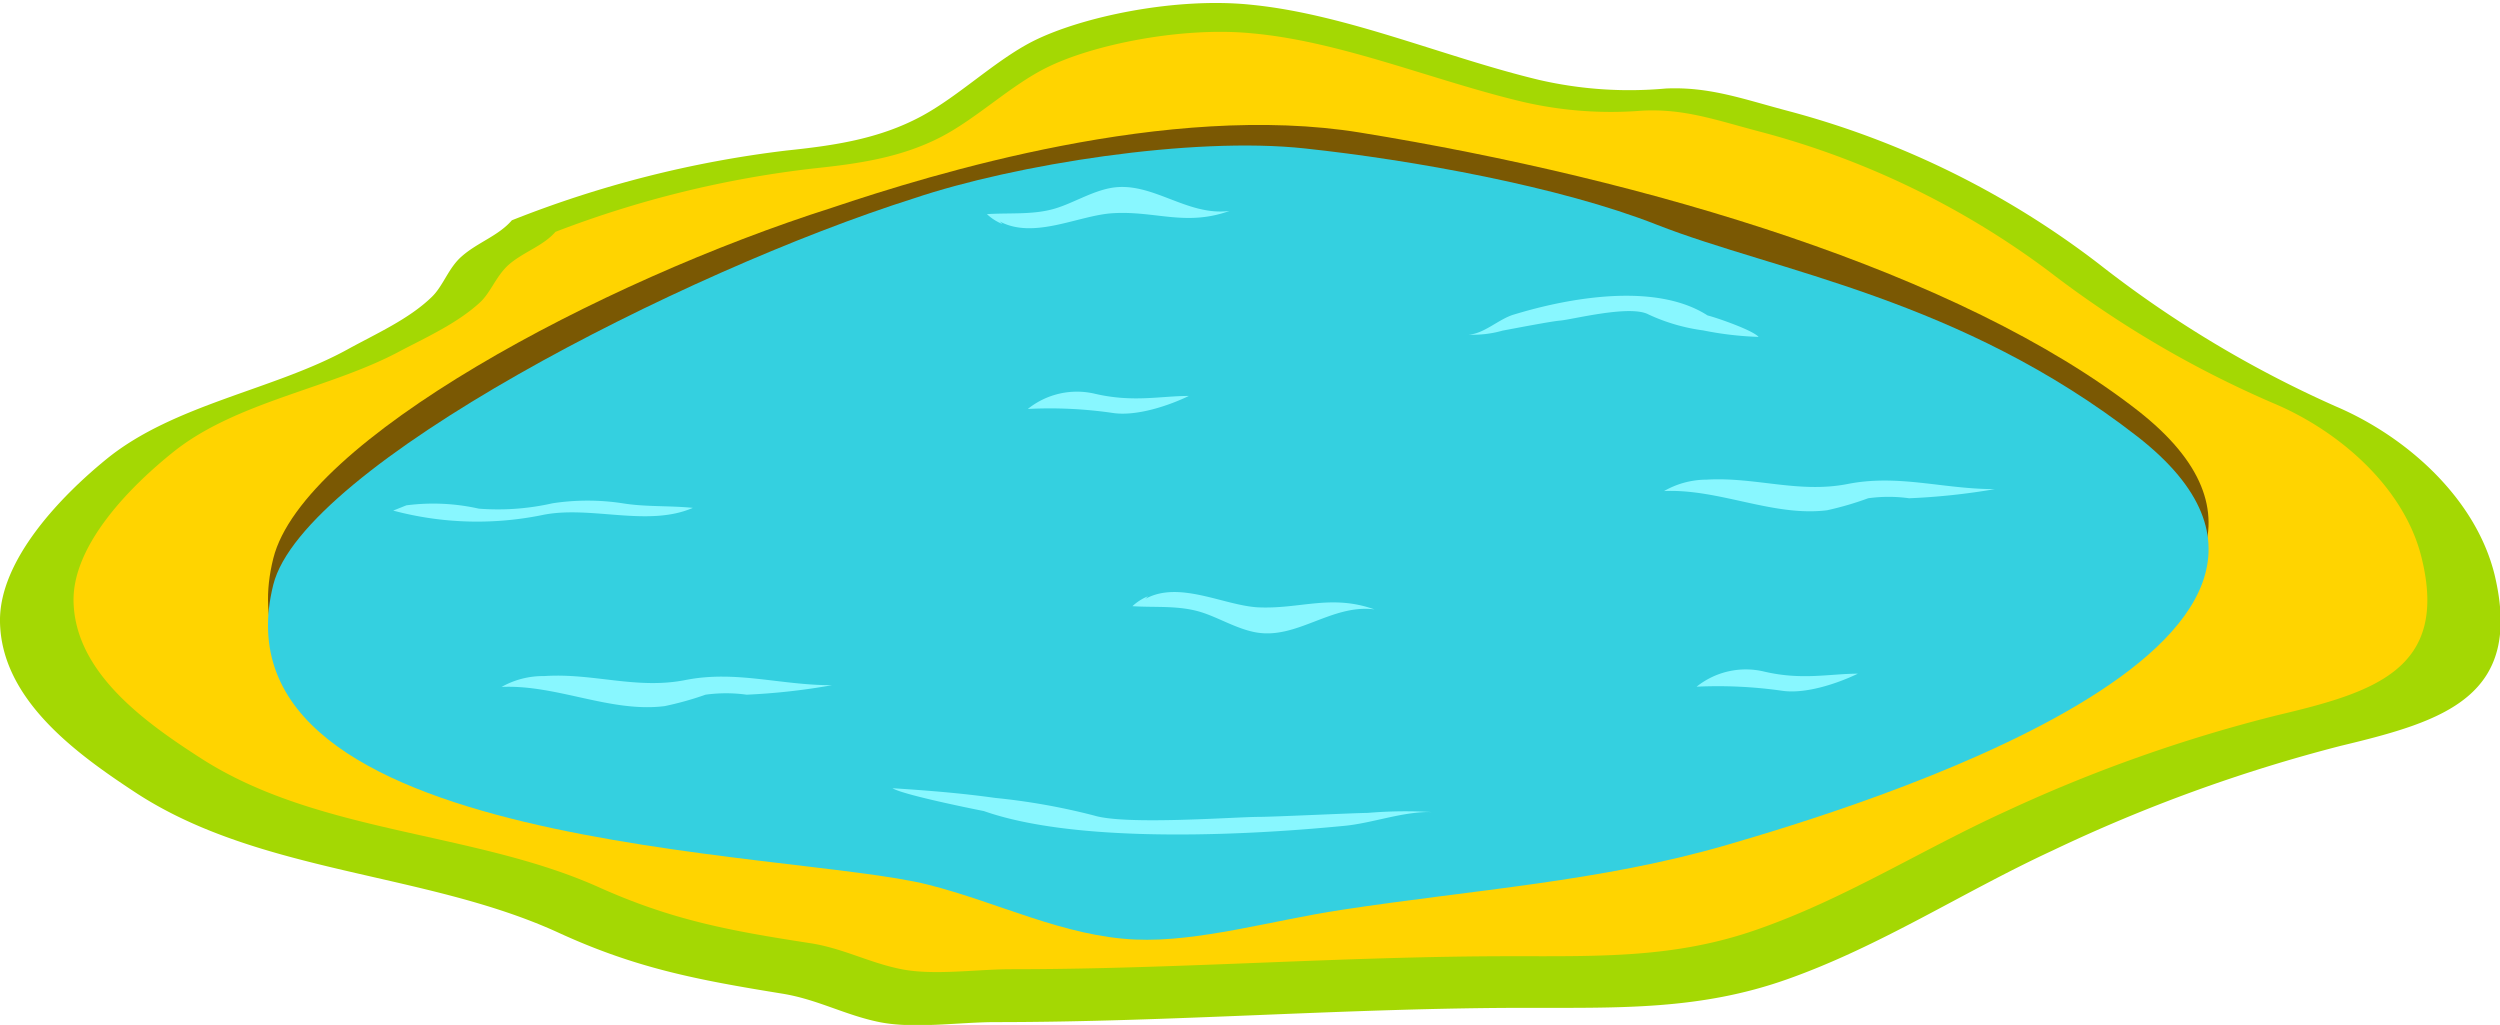 <svg id="Layer_1" data-name="Layer 1" xmlns="http://www.w3.org/2000/svg" viewBox="0 0 218.91 89.75"><defs><style>.cls-1{fill:#a4d803;}.cls-2{fill:#ffd400;}.cls-3{fill:#7a5803;}.cls-4{fill:#34d0e0;}.cls-5{fill:#88f7ff;}</style></defs><path class="cls-1" d="M204.54,35.59a98.14,98.14,0,0,1-20.78-12.5A77.11,77.11,0,0,0,156.7,9.75c-4-1.05-6.95-2.17-10.83-2A35.21,35.21,0,0,1,134.78,7c-8.33-2-16.88-5.75-25.18-6.58C103-.28,94.74,1.45,90.45,3.61,87.13,5.3,84,8.39,80.68,10.18c-3.72,2-7.68,2.57-11.81,3a95.92,95.92,0,0,0-24.05,6.11c-1.18,1.37-3,1.93-4.39,3.16-1.16,1-1.63,2.61-2.63,3.56-2,1.94-4.87,3.21-7.34,4.57-6.45,3.56-15.2,4.81-21.1,9.59C5.36,43.42-.1,49.05,0,54.46.12,61.26,6.7,66,11.84,69.38c10.88,7.14,25.35,6.94,37,12.26C55.66,84.78,61,85.79,68.45,87c3.1.49,5.54,1.89,8.56,2.5s7,0,10.18,0c15.47,0,30.85-1.25,46.55-1.25,8.21,0,15.17.18,22.72-2.49,8.21-2.9,15.36-7.62,23.24-11.27A139.09,139.09,0,0,1,205,65.3c9-2.16,16-4.29,13.43-15C216.78,43.65,210.77,38.25,204.54,35.59Z"/><path class="cls-2" d="M199,35.28a91.65,91.65,0,0,1-19.57-11.51A73.45,73.45,0,0,0,154,11.5c-3.78-1-6.54-2-10.21-1.81a34.14,34.14,0,0,1-10.44-.77c-7.84-1.86-15.89-5.29-23.7-6-6.18-.61-14,1-18,3-3.14,1.55-6.06,4.4-9.21,6.05-3.5,1.82-7.22,2.36-11.12,2.77A92.15,92.15,0,0,0,48.64,20.3c-1.1,1.26-2.86,1.78-4.13,2.91-1.09,1-1.54,2.4-2.48,3.27-1.93,1.78-4.58,3-6.9,4.21C29.05,34,20.81,35.12,15.26,39.51c-3.77,3-8.91,8.16-8.82,13.14.12,6.26,6.31,10.63,11.14,13.74C27.84,73,41.46,72.78,52.39,77.67c6.46,2.9,11.45,3.82,18.5,4.91,2.92.44,5.21,1.73,8.06,2.29s6.59,0,9.58,0c14.58,0,29.05-1.14,43.83-1.14,7.73,0,14.29.17,21.39-2.3,7.73-2.67,14.46-7,21.88-10.38a132.76,132.76,0,0,1,23.77-8.42c8.44-2,15.07-4,12.64-13.81C210.54,42.71,204.87,37.73,199,35.28Z"/><path class="cls-3" d="M119.11,11.61c-16.81-2.74-37.49,3.63-46.26,6.58C52.58,24.63,26.52,38.52,23.93,48.9,18.09,72.3,69.21,72.1,81.28,75.17c6.08,1.55,11.88,4.52,18.13,4.8,5.48.25,12.09-1.7,18-2.6,11.7-1.78,22.72-2.47,33.82-5.69,10.76-3.14,59.13-17.63,35.95-35.74C171.62,23.82,144.23,15.69,119.11,11.61Z"/><path class="cls-4" d="M145.06,19.67C136.61,16.34,123.63,14,114.27,13c-9.91-1.08-25.45,1.41-34.22,4.36C59.78,23.78,26.52,40.82,23.93,51.2,18.09,74.61,69.21,74.39,81.28,77.47,87.36,79,93.16,82,99.41,82.27c5.48.25,12.09-1.7,18-2.59,11.7-1.79,22.72-2.47,33.82-5.7,10.76-3.14,59.13-17.63,35.95-35.74C171.62,26.13,155.53,23.78,145.06,19.67Z"/><path class="cls-5" d="M110.26,71.53c-2.14,0-11.65.74-14.46-.12a57.17,57.17,0,0,0-8.65-1.54c-3-.42-6-.66-9-.85.85.54,6.38,1.68,8,2,9.89,3.48,29,1.53,31.51,1.3s5.2-1.29,7.74-1.21a39.23,39.23,0,0,0-5.63.07C118.07,71.21,111.74,71.52,110.26,71.53Z"/><path class="cls-5" d="M60,59.55c-4.28.84-8.07-.64-12.36-.35a7.4,7.4,0,0,0-3.72.95c4.82-.22,9.56,2.28,14.28,1.68a27.61,27.61,0,0,0,3.58-1,13.15,13.15,0,0,1,3.6,0A57.07,57.07,0,0,0,72.85,60C68.28,60,64.42,58.67,60,59.55Z"/><path class="cls-5" d="M132.57,27.54c-1.33.39-2.65,1.72-4,1.76a9.27,9.27,0,0,0,3-.35c.93-.17,4.27-.82,5.06-.88,1.15-.11,6.15-1.4,7.73-.53a16.48,16.48,0,0,0,4.77,1.39,29.11,29.11,0,0,0,4.86.57c-.51-.58-3.57-1.65-4.47-1.88C143.89,24,133.91,27.15,132.57,27.54Z"/><path class="cls-5" d="M149.44,42a7.51,7.51,0,0,0-3.73,1c4.81-.22,9.56,2.27,14.28,1.68a27.32,27.32,0,0,0,3.59-1.05,13.08,13.08,0,0,1,3.59,0,58.64,58.64,0,0,0,7.51-.8c-4.57,0-8.42-1.33-12.89-.45C157.51,43.22,153.72,41.75,149.44,42Z"/><path class="cls-5" d="M48.38,44.07a21.63,21.63,0,0,1-6.45.47,18.24,18.24,0,0,0-6.35-.29l-1.15.46a28.5,28.5,0,0,0,13,.4c4.23-.9,9.26,1.09,13.24-.64-2.15-.21-4.12-.07-6.15-.4A20.32,20.32,0,0,0,48.38,44.07Z"/><path class="cls-5" d="M99.16,53.08c2,.13,4-.08,5.94.5,1.53.46,3.13,1.46,4.8,1.78,3.62.7,6.66-2.48,10.45-2-3.82-1.36-6.52,0-10.22-.18-3-.18-6.89-2.37-9.84-.74l.23-.23A4.47,4.47,0,0,0,99.16,53.08Z"/><path class="cls-5" d="M97.44,18.67c3.71-.23,6.39,1.18,10.22-.2-3.79.49-6.83-2.69-10.45-2-1.66.32-3.27,1.32-4.79,1.78-1.91.58-3.94.37-6,.5a4.35,4.35,0,0,0,1.36.87l-.24-.23C90.55,21,94.45,18.85,97.44,18.67Z"/><path class="cls-5" d="M148.56,60.13a39.82,39.82,0,0,1,7.45.35c2.12.33,5-.68,6.67-1.49-2.5,0-4.88.6-8.23-.19A6.9,6.9,0,0,0,148.56,60.13Z"/><path class="cls-5" d="M90,35.81a38.13,38.13,0,0,1,7.44.35c2.12.32,5-.68,6.66-1.49-2.49,0-4.87.59-8.22-.19A6.87,6.87,0,0,0,90,35.81Z"/></svg>